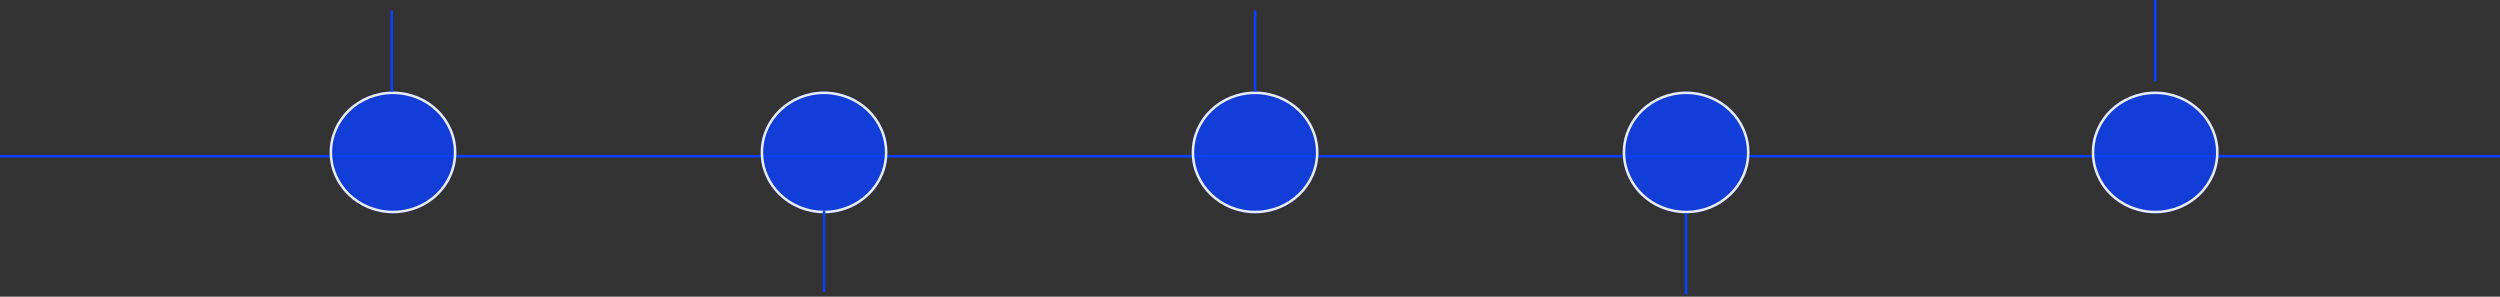 <svg width="986" height="117" viewBox="0 0 986 117" fill="none" xmlns="http://www.w3.org/2000/svg">
<rect x="0" y="0" width="986" height="117" fill="#333333" stroke="none"/>
<line y1="61.612" x2="986" y2="61.612" stroke="#0A40FF"/>
<ellipse cx="155" cy="60.112" rx="25" ry="24" fill="#0A40FF" fill-opacity="0.8"/>
<path d="M179.5 60.112C179.5 73.072 168.55 83.612 155 83.612C141.45 83.612 130.5 73.072 130.5 60.112C130.5 47.153 141.45 36.612 155 36.612C168.55 36.612 179.5 47.153 179.5 60.112Z" stroke="white" stroke-opacity="0.9"/>
<ellipse cx="495" cy="60.112" rx="25" ry="24" fill="#0A40FF" fill-opacity="0.8"/>
<path d="M519.5 60.112C519.5 73.072 508.55 83.612 495 83.612C481.45 83.612 470.5 73.072 470.5 60.112C470.5 47.153 481.45 36.612 495 36.612C508.55 36.612 519.5 47.153 519.5 60.112Z" stroke="white" stroke-opacity="0.9"/>
<ellipse cx="325" cy="60.112" rx="25" ry="24" fill="#0A40FF" fill-opacity="0.8"/>
<path d="M349.5 60.112C349.5 73.072 338.55 83.612 325 83.612C311.45 83.612 300.5 73.072 300.5 60.112C300.5 47.153 311.45 36.612 325 36.612C338.55 36.612 349.5 47.153 349.5 60.112Z" stroke="white" stroke-opacity="0.9"/>
<ellipse cx="665" cy="60.112" rx="25" ry="24" fill="#0A40FF" fill-opacity="0.8"/>
<path d="M689.5 60.112C689.5 73.072 678.55 83.612 665 83.612C651.45 83.612 640.5 73.072 640.5 60.112C640.5 47.153 651.45 36.612 665 36.612C678.55 36.612 689.5 47.153 689.5 60.112Z" stroke="white" stroke-opacity="0.9"/>
<ellipse cx="850" cy="60.112" rx="25" ry="24" fill="#0A40FF" fill-opacity="0.8"/>
<path d="M874.5 60.112C874.5 73.072 863.55 83.612 850 83.612C836.45 83.612 825.5 73.072 825.5 60.112C825.5 47.153 836.45 36.612 850 36.612C863.55 36.612 874.5 47.153 874.5 60.112Z" stroke="white" stroke-opacity="0.9"/>
<line x1="154.5" y1="36.112" x2="154.5" y2="4.112" stroke="#0A40FF"/>
<path d="M325 115.112V83.112" stroke="#0A40FF"/>
<path d="M495 36.112V4.112" stroke="#0A40FF"/>
<path d="M665 116.112V84.112" stroke="#0A40FF"/>
<path d="M850 32V0" stroke="#0A40FF"/>
</svg>
